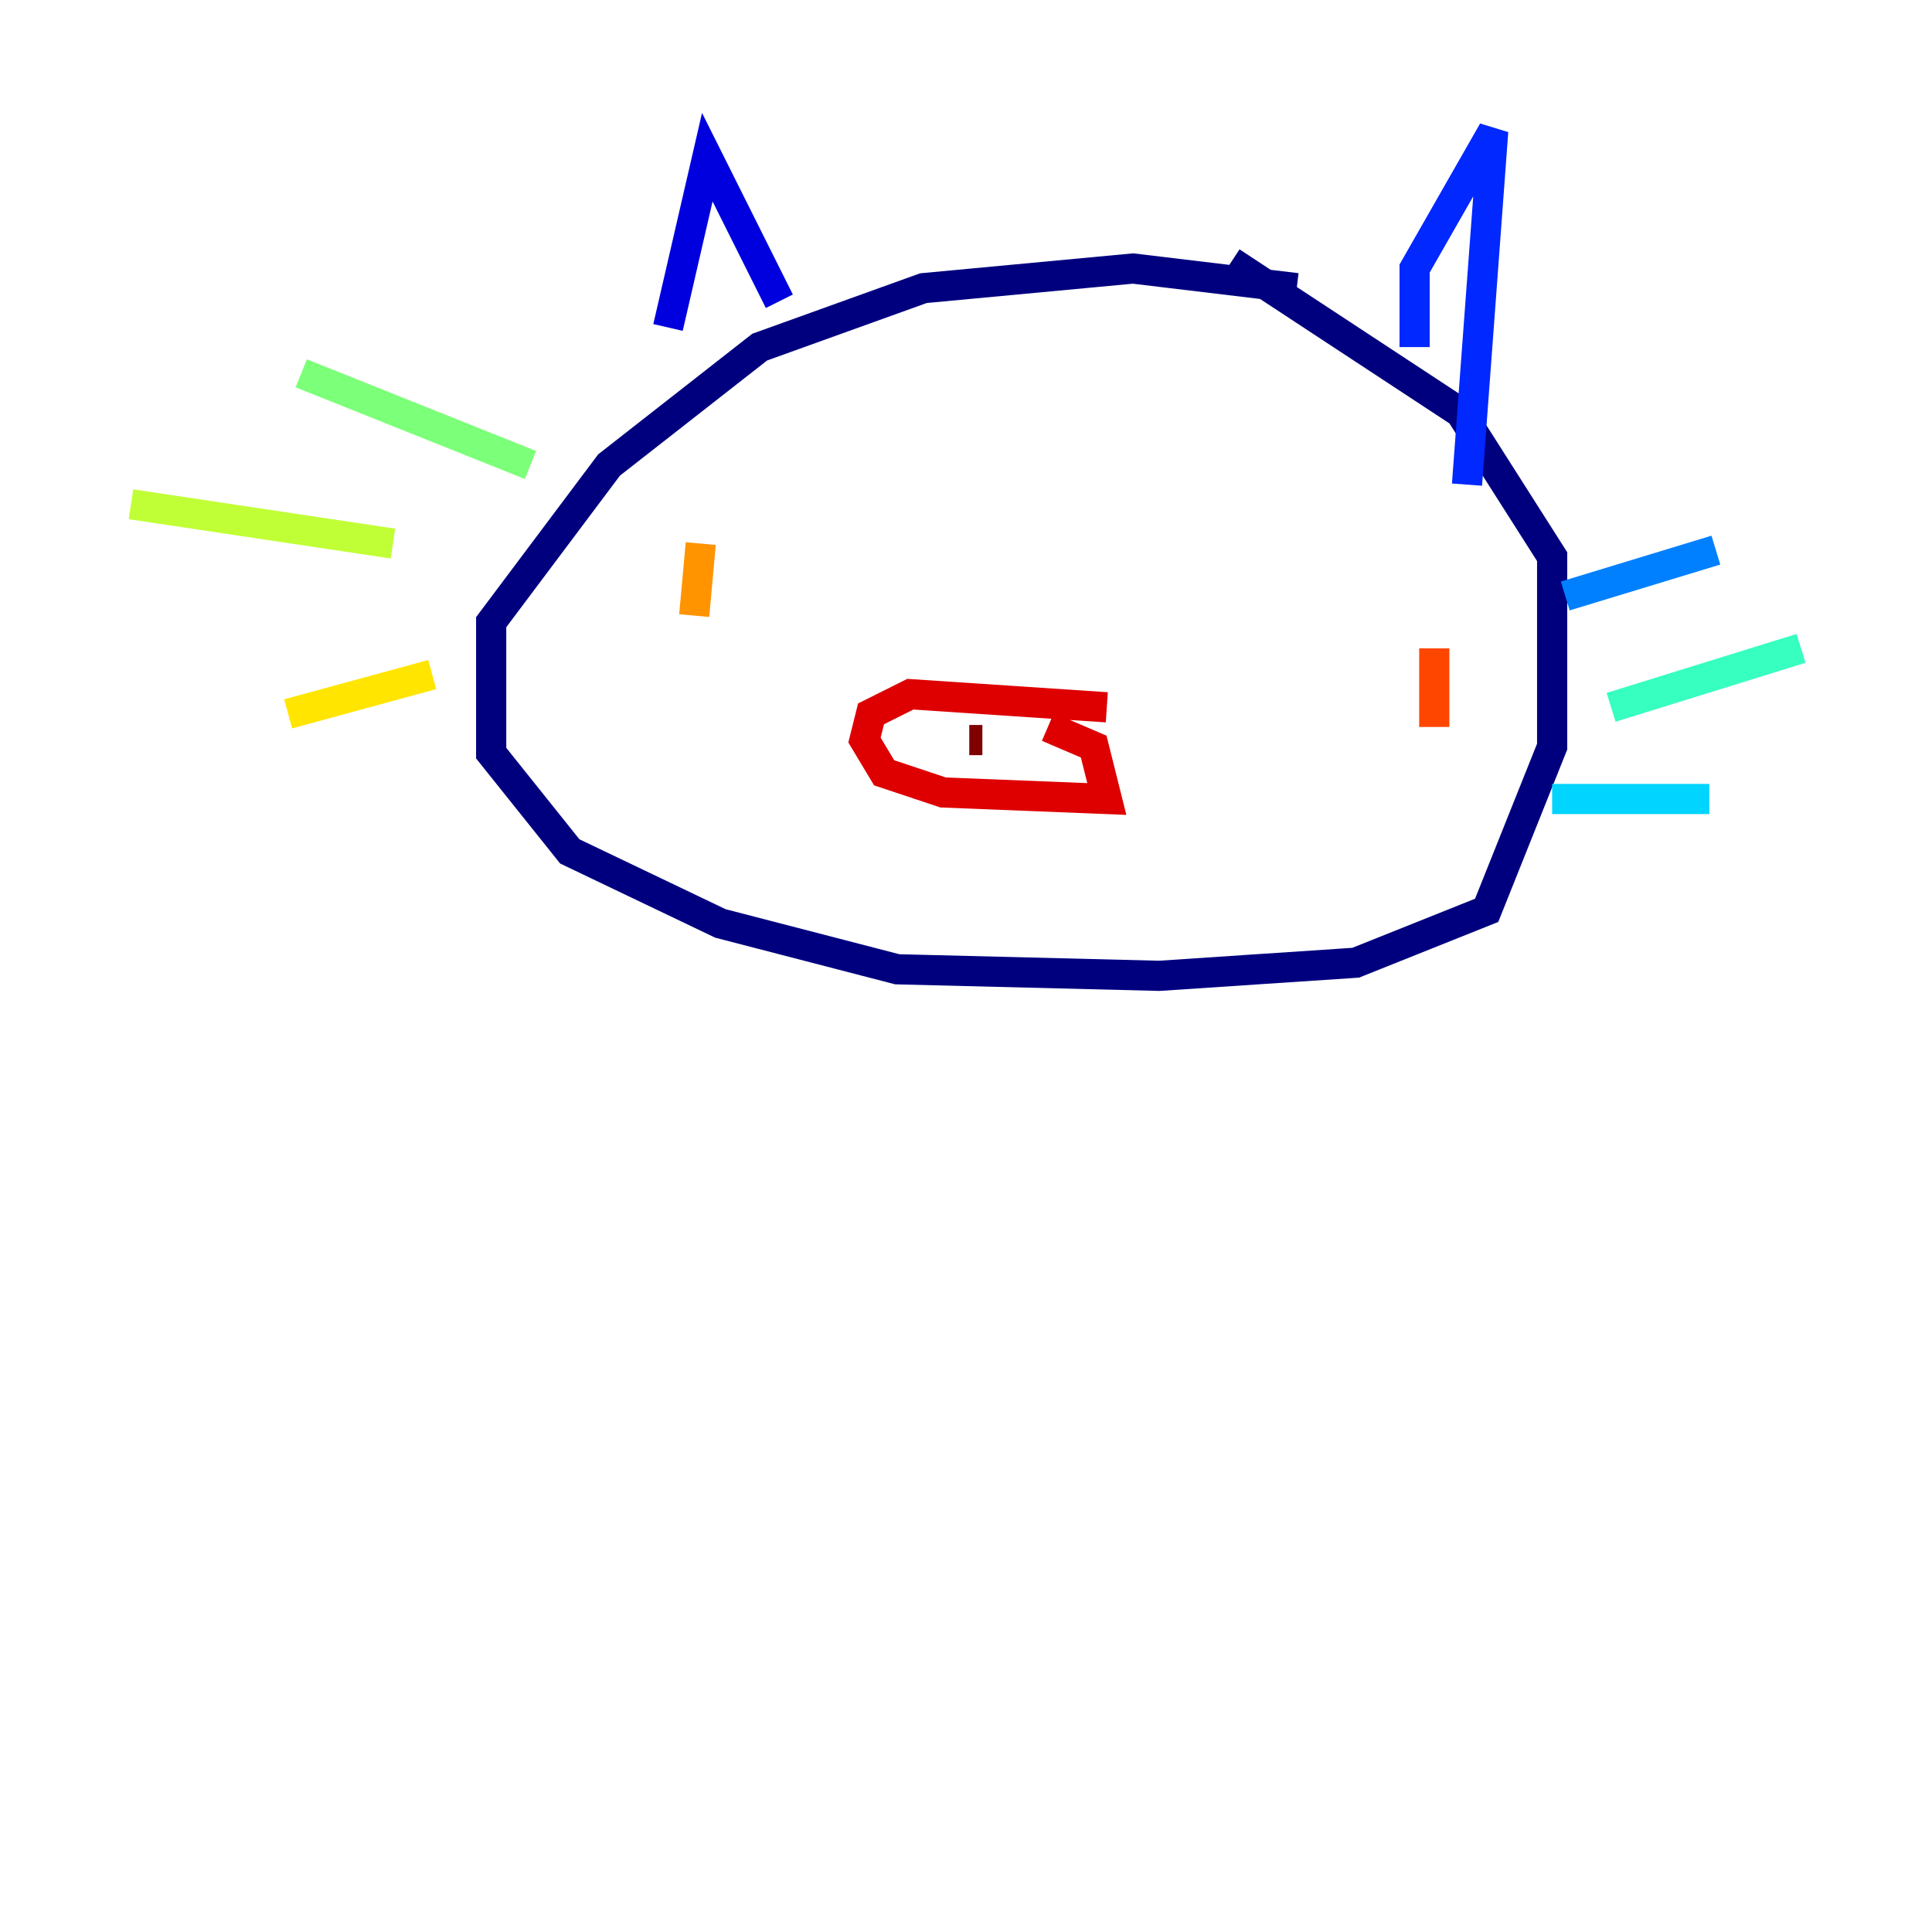 <?xml version="1.0" encoding="utf-8" ?>
<svg baseProfile="tiny" height="128" version="1.2" viewBox="0,0,128,128" width="128" xmlns="http://www.w3.org/2000/svg" xmlns:ev="http://www.w3.org/2001/xml-events" xmlns:xlink="http://www.w3.org/1999/xlink"><defs /><polyline fill="none" points="85.912,19.091 75.064,17.79 61.18,19.091 50.332,22.997 40.352,30.807 32.542,41.22 32.542,49.898 37.749,56.407 47.729,61.18 59.444,64.217 76.8,64.651 89.817,63.783 98.495,60.312 102.834,49.464 102.834,36.881 96.759,27.336 81.573,17.356" stroke="#00007f" stroke-width="2" /><polyline fill="none" points="44.258,21.695 46.861,10.414 51.634,19.959" stroke="#0000de" stroke-width="2" /><polyline fill="none" points="93.722,22.997 93.722,17.79 98.929,8.678 97.193,32.108" stroke="#0028ff" stroke-width="2" /><polyline fill="none" points="103.702,39.485 113.681,36.447" stroke="#0080ff" stroke-width="2" /><polyline fill="none" points="102.834,52.936 113.248,52.936" stroke="#00d4ff" stroke-width="2" /><polyline fill="none" points="106.739,46.861 119.322,42.956" stroke="#36ffc0" stroke-width="2" /><polyline fill="none" points="35.146,30.807 19.959,24.732" stroke="#7cff79" stroke-width="2" /><polyline fill="none" points="26.034,36.014 8.678,33.41" stroke="#c0ff36" stroke-width="2" /><polyline fill="none" points="28.637,44.691 19.091,47.295" stroke="#ffe500" stroke-width="2" /><polyline fill="none" points="46.427,36.014 45.993,40.786" stroke="#ff9400" stroke-width="2" /><polyline fill="none" points="95.024,42.956 95.024,48.163" stroke="#ff4600" stroke-width="2" /><polyline fill="none" points="73.329,46.861 60.312,45.993 57.709,47.295 57.275,49.031 58.576,51.2 62.481,52.502 73.329,52.936 72.461,49.464 69.424,48.163" stroke="#de0000" stroke-width="2" /><polyline fill="none" points="64.217,49.031 65.085,49.031" stroke="#7f0000" stroke-width="2" /></svg>